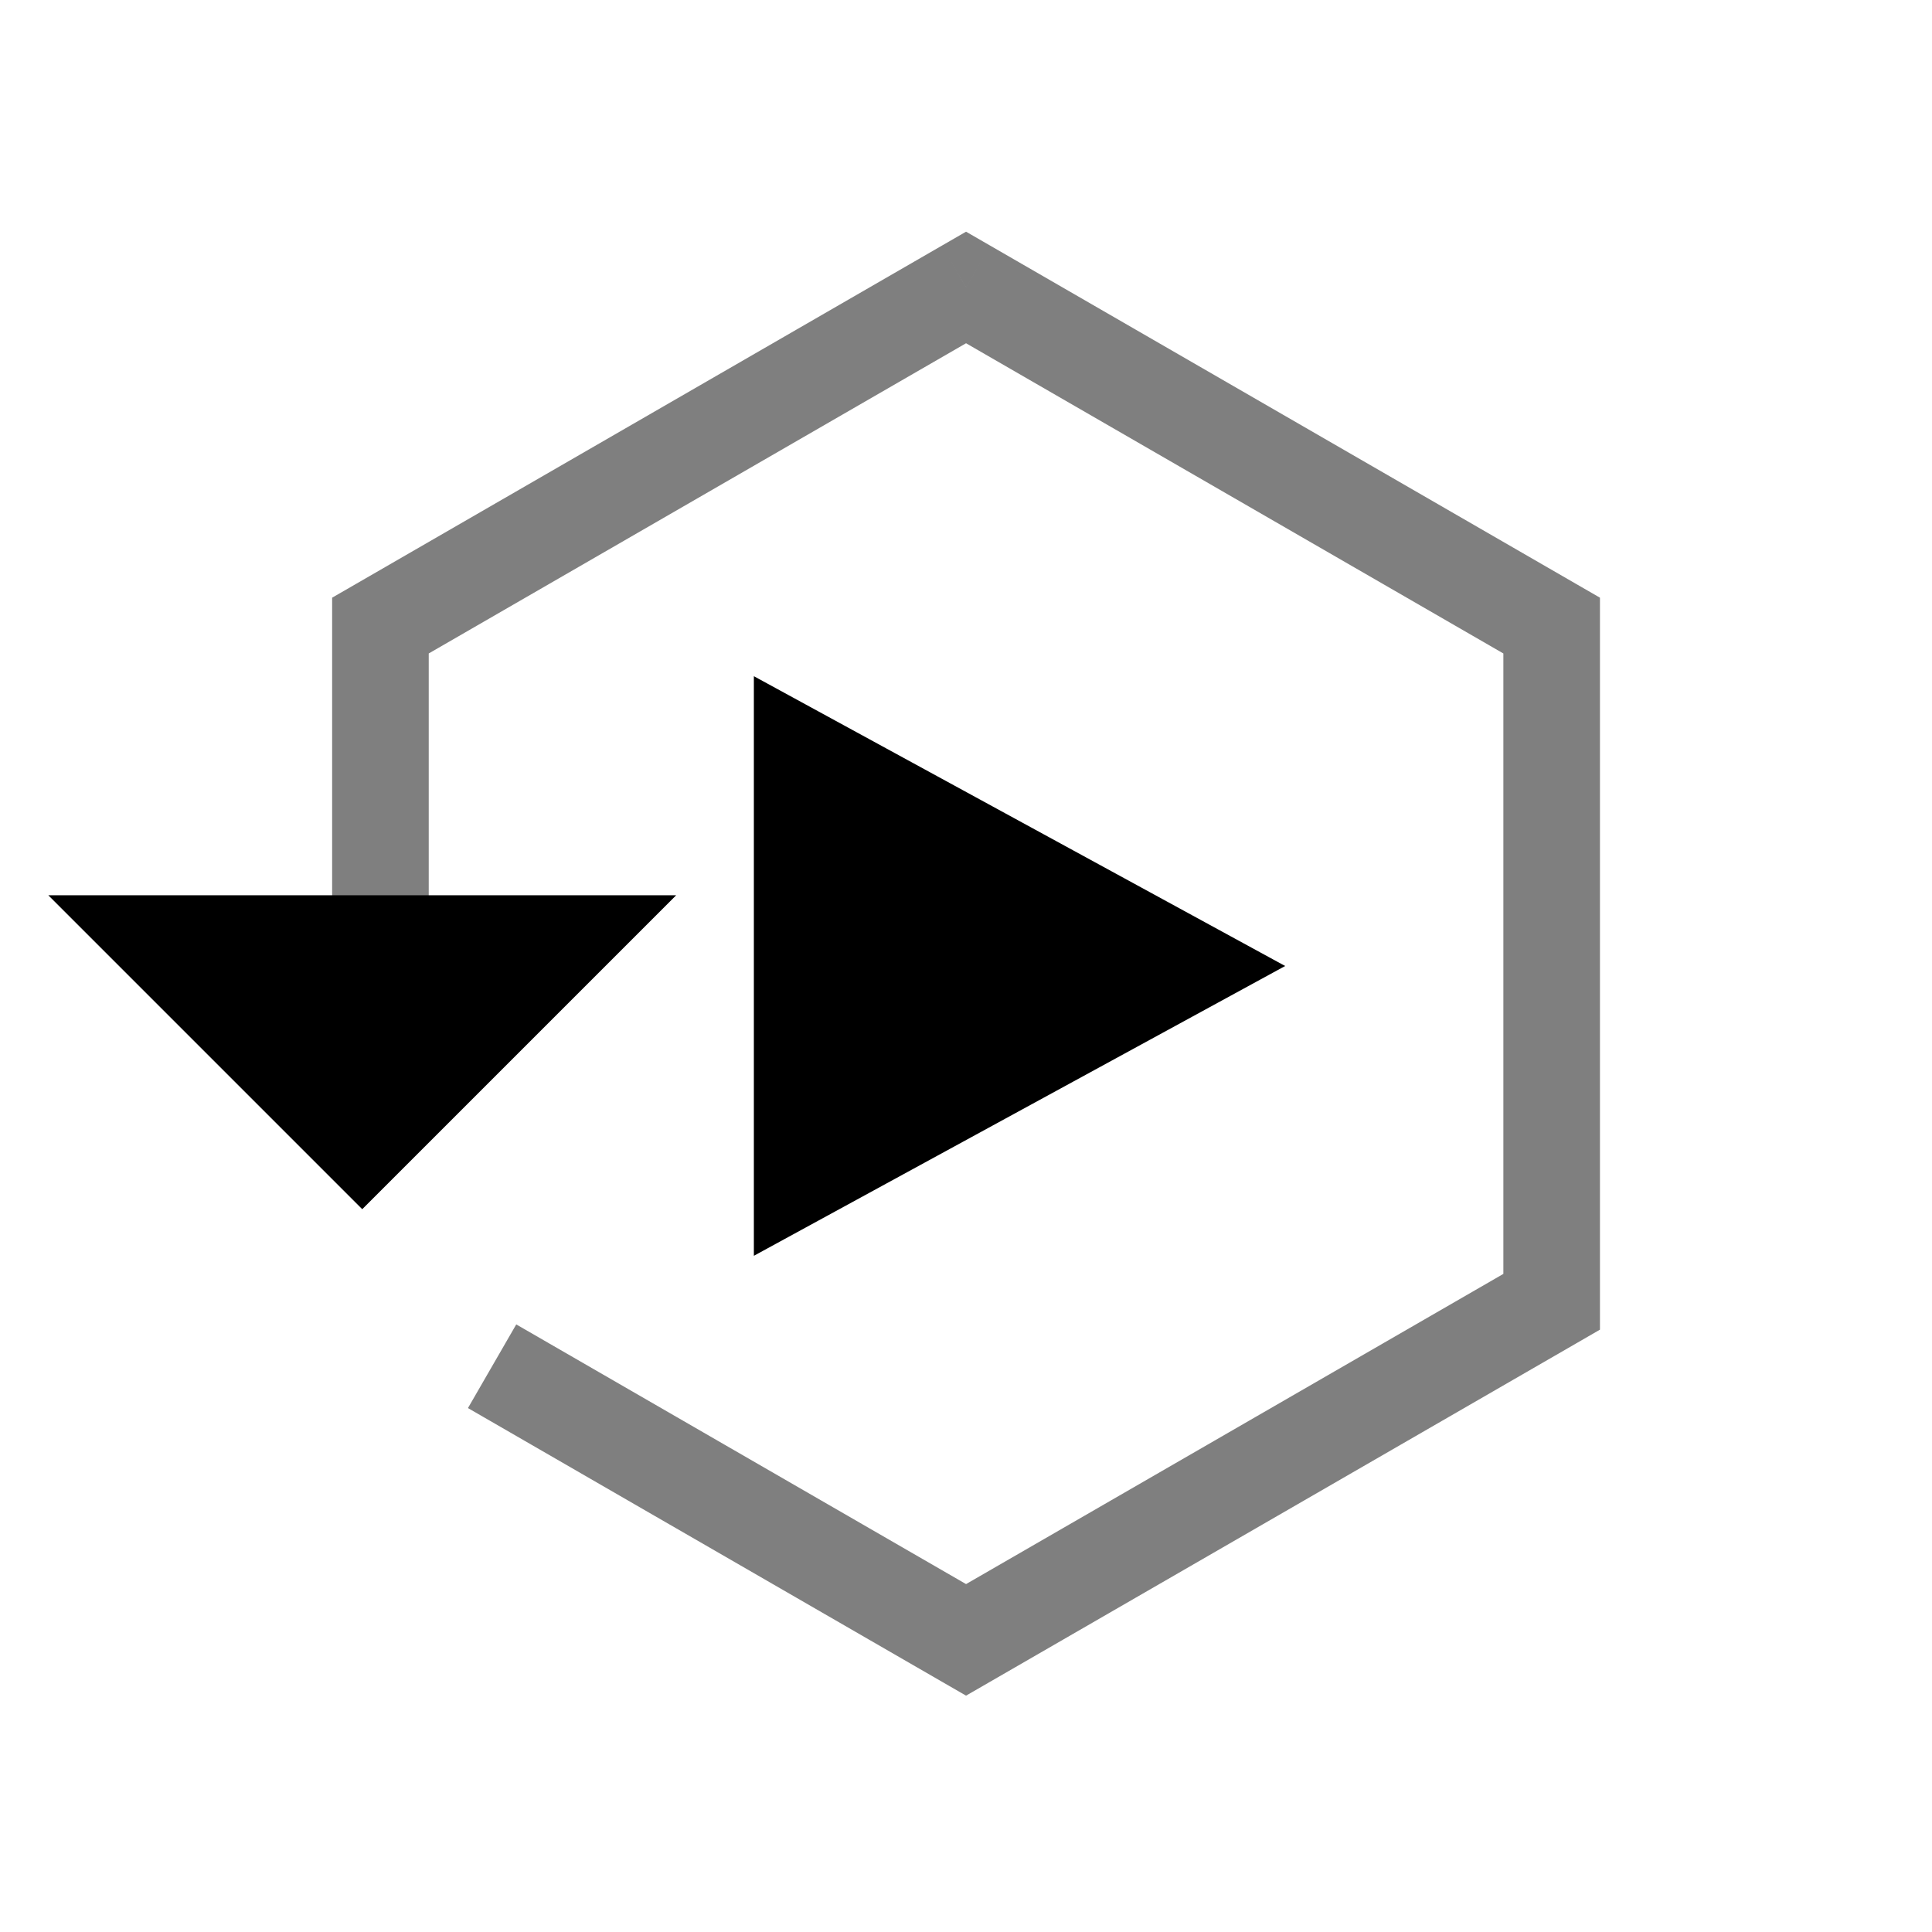 <svg viewBox="0 0 80 80" fill="none">
  <path opacity="0.5" d="M40.002 67.903L41.002 69.636L40.002 70.213L39.002 69.636L40.002 67.903ZM64.251 53.904L66.251 53.904L66.251 55.058L65.251 55.636L64.251 53.904ZM64.251 25.904L65.251 24.172L66.251 24.749L66.251 25.904L64.251 25.904ZM40.002 11.903L39.002 10.171L40.002 9.594L41.002 10.171L40.002 11.903ZM15.753 25.904L13.753 25.904L13.753 24.749L14.753 24.172L15.753 25.904ZM17.753 36.963L17.753 38.963L13.753 38.963L13.753 36.963L17.753 36.963ZM13.753 36.98L13.753 34.98L17.753 34.98L17.753 36.98L13.753 36.98ZM17.753 37.07L17.753 39.07L13.753 39.07L13.753 37.07L17.753 37.07ZM21.109 59.305L19.377 58.305L21.377 54.841L23.109 55.841L21.109 59.305ZM27.999 58.664L29.731 59.664L27.731 63.129L25.999 62.129L27.999 58.664ZM27.999 63.283L26.267 62.283L28.267 58.819L29.999 59.819L27.999 63.283ZM39.002 66.171L63.251 52.172L65.251 55.636L41.002 69.636L39.002 66.171ZM62.251 53.904L62.251 25.904L66.251 25.904L66.251 53.904L62.251 53.904ZM63.251 27.636L39.002 13.636L41.002 10.171L65.251 24.172L63.251 27.636ZM41.002 13.636L16.753 27.636L14.753 24.172L39.002 10.171L41.002 13.636ZM17.753 25.904L17.753 36.963L13.753 36.963L13.753 25.904L17.753 25.904ZM17.753 36.98L17.753 37.07L13.753 37.07L13.753 36.98L17.753 36.98ZM23.109 55.841L27.999 58.664L25.999 62.129L21.109 59.305L23.109 55.841ZM29.999 59.819L41.002 66.171L39.002 69.636L27.999 63.283L29.999 59.819Z" fill="currentColor" />
  <path d="M28 37.07L2 37.07L5.25 40.32L15 50.07L24.75 40.32L28 37.07Z" fill="currentColor" />
  <path d="M53.216 40L31.216 52L31.216 28L53.216 40Z" fill="currentColor" />
</svg>